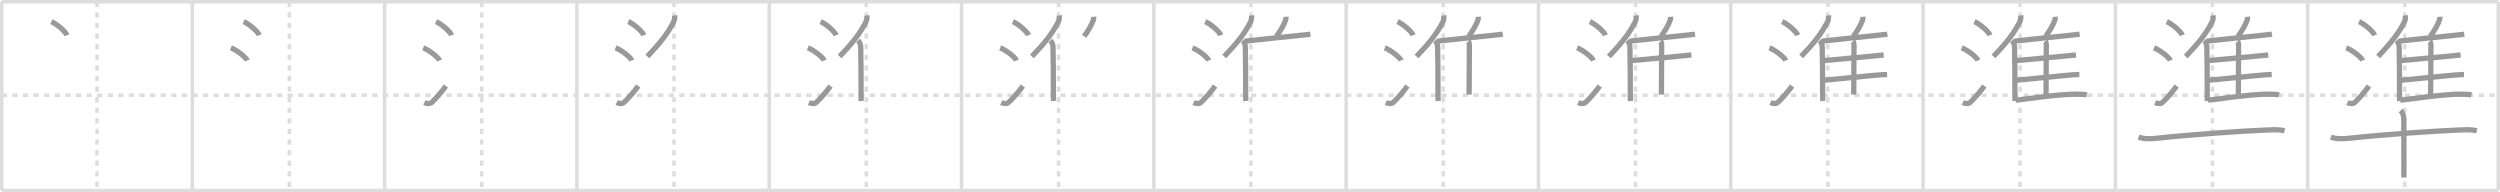 <svg width="1417px" height="109px" viewBox="0 0 1417 109" xmlns="http://www.w3.org/2000/svg" xmlns:xlink="http://www.w3.org/1999/xlink" xml:space="preserve" version="1.1" baseProfile="full">
<line x1="1" y1="1" x2="1416" y2="1" style="stroke:#ddd;stroke-width:2"></line>
<line x1="1" y1="1" x2="1" y2="108" style="stroke:#ddd;stroke-width:2"></line>
<line x1="1" y1="108" x2="1416" y2="108" style="stroke:#ddd;stroke-width:2"></line>
<line x1="1416" y1="1" x2="1416" y2="108" style="stroke:#ddd;stroke-width:2"></line>
<line x1="109" y1="1" x2="109" y2="108" style="stroke:#ddd;stroke-width:2"></line>
<line x1="218" y1="1" x2="218" y2="108" style="stroke:#ddd;stroke-width:2"></line>
<line x1="327" y1="1" x2="327" y2="108" style="stroke:#ddd;stroke-width:2"></line>
<line x1="436" y1="1" x2="436" y2="108" style="stroke:#ddd;stroke-width:2"></line>
<line x1="545" y1="1" x2="545" y2="108" style="stroke:#ddd;stroke-width:2"></line>
<line x1="654" y1="1" x2="654" y2="108" style="stroke:#ddd;stroke-width:2"></line>
<line x1="763" y1="1" x2="763" y2="108" style="stroke:#ddd;stroke-width:2"></line>
<line x1="872" y1="1" x2="872" y2="108" style="stroke:#ddd;stroke-width:2"></line>
<line x1="981" y1="1" x2="981" y2="108" style="stroke:#ddd;stroke-width:2"></line>
<line x1="1090" y1="1" x2="1090" y2="108" style="stroke:#ddd;stroke-width:2"></line>
<line x1="1199" y1="1" x2="1199" y2="108" style="stroke:#ddd;stroke-width:2"></line>
<line x1="1308" y1="1" x2="1308" y2="108" style="stroke:#ddd;stroke-width:2"></line>
<line x1="1" y1="54" x2="1416" y2="54" style="stroke:#ddd;stroke-width:2;stroke-dasharray:3 3"></line>
<line x1="55" y1="1" x2="55" y2="108" style="stroke:#ddd;stroke-width:2;stroke-dasharray:3 3"></line>
<line x1="164" y1="1" x2="164" y2="108" style="stroke:#ddd;stroke-width:2;stroke-dasharray:3 3"></line>
<line x1="273" y1="1" x2="273" y2="108" style="stroke:#ddd;stroke-width:2;stroke-dasharray:3 3"></line>
<line x1="382" y1="1" x2="382" y2="108" style="stroke:#ddd;stroke-width:2;stroke-dasharray:3 3"></line>
<line x1="491" y1="1" x2="491" y2="108" style="stroke:#ddd;stroke-width:2;stroke-dasharray:3 3"></line>
<line x1="600" y1="1" x2="600" y2="108" style="stroke:#ddd;stroke-width:2;stroke-dasharray:3 3"></line>
<line x1="709" y1="1" x2="709" y2="108" style="stroke:#ddd;stroke-width:2;stroke-dasharray:3 3"></line>
<line x1="818" y1="1" x2="818" y2="108" style="stroke:#ddd;stroke-width:2;stroke-dasharray:3 3"></line>
<line x1="927" y1="1" x2="927" y2="108" style="stroke:#ddd;stroke-width:2;stroke-dasharray:3 3"></line>
<line x1="1036" y1="1" x2="1036" y2="108" style="stroke:#ddd;stroke-width:2;stroke-dasharray:3 3"></line>
<line x1="1145" y1="1" x2="1145" y2="108" style="stroke:#ddd;stroke-width:2;stroke-dasharray:3 3"></line>
<line x1="1254" y1="1" x2="1254" y2="108" style="stroke:#ddd;stroke-width:2;stroke-dasharray:3 3"></line>
<line x1="1363" y1="1" x2="1363" y2="108" style="stroke:#ddd;stroke-width:2;stroke-dasharray:3 3"></line>
<path d="M29.11,12.25c3.12,1.36,8.04,5.61,8.83,7.73" style="fill:none;stroke:#999;stroke-width:3"></path>

<path d="M138.11,12.25c3.12,1.36,8.04,5.61,8.83,7.73" style="fill:none;stroke:#999;stroke-width:3"></path>
<path d="M130.88,27.12c3.27,1.26,8.44,5.2,9.26,7.17" style="fill:none;stroke:#999;stroke-width:3"></path>

<path d="M247.11,12.25c3.12,1.36,8.04,5.61,8.83,7.73" style="fill:none;stroke:#999;stroke-width:3"></path>
<path d="M239.88,27.12c3.27,1.26,8.44,5.2,9.26,7.17" style="fill:none;stroke:#999;stroke-width:3"></path>
<path d="M240.51,58.14c1.5,0.73,3.3,0.77,4.25-0.14c2.75-2.64,5.5-5.88,7.99-9.25" style="fill:none;stroke:#999;stroke-width:3"></path>

<path d="M356.11,12.25c3.12,1.36,8.04,5.61,8.83,7.73" style="fill:none;stroke:#999;stroke-width:3"></path>
<path d="M348.88,27.12c3.27,1.26,8.44,5.2,9.26,7.17" style="fill:none;stroke:#999;stroke-width:3"></path>
<path d="M349.51,58.14c1.5,0.73,3.3,0.77,4.25-0.14c2.75-2.64,5.5-5.88,7.99-9.25" style="fill:none;stroke:#999;stroke-width:3"></path>
<path d="M382.36,8.75c0.16,1.17-0.04,2.7-0.56,3.7C378.53,18.83,374.38,24.23,366.88,32" style="fill:none;stroke:#999;stroke-width:3"></path>

<path d="M465.11,12.25c3.12,1.36,8.04,5.61,8.83,7.73" style="fill:none;stroke:#999;stroke-width:3"></path>
<path d="M457.88,27.12c3.27,1.26,8.44,5.2,9.26,7.17" style="fill:none;stroke:#999;stroke-width:3"></path>
<path d="M458.51,58.14c1.5,0.73,3.3,0.77,4.25-0.14c2.75-2.64,5.5-5.88,7.99-9.25" style="fill:none;stroke:#999;stroke-width:3"></path>
<path d="M491.36,8.75c0.16,1.17-0.04,2.7-0.56,3.7C487.53,18.83,483.38,24.23,475.88,32" style="fill:none;stroke:#999;stroke-width:3"></path>
<path d="M486.38,22.98c0.82,0.82,1.42,2.11,1.46,3.51c0.19,6.7,0.21,18.01,0.21,26.76c0,1.81,0,3.21,0.06,4" style="fill:none;stroke:#999;stroke-width:3"></path>

<path d="M574.11,12.25c3.12,1.36,8.04,5.61,8.83,7.73" style="fill:none;stroke:#999;stroke-width:3"></path>
<path d="M566.88,27.12c3.27,1.26,8.44,5.2,9.26,7.17" style="fill:none;stroke:#999;stroke-width:3"></path>
<path d="M567.51,58.14c1.5,0.73,3.3,0.77,4.25-0.14c2.75-2.64,5.5-5.88,7.99-9.25" style="fill:none;stroke:#999;stroke-width:3"></path>
<path d="M600.36,8.75c0.16,1.17-0.04,2.7-0.56,3.7C596.53,18.83,592.38,24.23,584.88,32" style="fill:none;stroke:#999;stroke-width:3"></path>
<path d="M595.38,22.98c0.82,0.82,1.42,2.11,1.46,3.51c0.19,6.7,0.21,18.01,0.21,26.76c0,1.81,0,3.21,0.06,4" style="fill:none;stroke:#999;stroke-width:3"></path>
<path d="M619.9,9.5c0.05,0.57-0.02,1.32-0.19,1.81c-1.14,3.12-2.59,5.52-5.21,9.32" style="fill:none;stroke:#999;stroke-width:3"></path>

<path d="M683.11,12.25c3.12,1.36,8.04,5.61,8.83,7.73" style="fill:none;stroke:#999;stroke-width:3"></path>
<path d="M675.88,27.12c3.27,1.26,8.44,5.2,9.26,7.17" style="fill:none;stroke:#999;stroke-width:3"></path>
<path d="M676.51,58.14c1.5,0.73,3.3,0.77,4.25-0.14c2.75-2.64,5.5-5.88,7.99-9.25" style="fill:none;stroke:#999;stroke-width:3"></path>
<path d="M709.36,8.75c0.16,1.17-0.04,2.7-0.56,3.7C705.53,18.83,701.38,24.23,693.88,32" style="fill:none;stroke:#999;stroke-width:3"></path>
<path d="M704.38,22.98c0.82,0.82,1.42,2.11,1.46,3.51c0.19,6.7,0.21,18.01,0.21,26.76c0,1.81,0,3.21,0.06,4" style="fill:none;stroke:#999;stroke-width:3"></path>
<path d="M728.9,9.5c0.05,0.57-0.02,1.32-0.19,1.81c-1.14,3.12-2.59,5.52-5.21,9.32" style="fill:none;stroke:#999;stroke-width:3"></path>
<path d="M705.83,23.31c5.73-0.72,24.54-2.55,33-3.47c1.95-0.21,3.35-0.38,3.92-0.47" style="fill:none;stroke:#999;stroke-width:3"></path>

<path d="M792.11,12.25c3.12,1.36,8.04,5.61,8.83,7.73" style="fill:none;stroke:#999;stroke-width:3"></path>
<path d="M784.88,27.12c3.27,1.26,8.44,5.2,9.26,7.17" style="fill:none;stroke:#999;stroke-width:3"></path>
<path d="M785.51,58.14c1.5,0.73,3.3,0.77,4.25-0.14c2.75-2.64,5.5-5.88,7.99-9.25" style="fill:none;stroke:#999;stroke-width:3"></path>
<path d="M818.36,8.75c0.16,1.17-0.04,2.7-0.56,3.7C814.53,18.83,810.38,24.23,802.88,32" style="fill:none;stroke:#999;stroke-width:3"></path>
<path d="M813.38,22.98c0.82,0.82,1.42,2.11,1.46,3.51c0.19,6.7,0.21,18.01,0.21,26.76c0,1.81,0,3.21,0.06,4" style="fill:none;stroke:#999;stroke-width:3"></path>
<path d="M837.9,9.5c0.05,0.57-0.02,1.32-0.19,1.81c-1.14,3.12-2.59,5.52-5.21,9.32" style="fill:none;stroke:#999;stroke-width:3"></path>
<path d="M814.83,23.31c5.73-0.72,24.54-2.55,33-3.47c1.95-0.21,3.35-0.38,3.92-0.47" style="fill:none;stroke:#999;stroke-width:3"></path>
<path d="M832.26,23.3c0.33,0.29,0.59,1.68,0.59,2.17c0,5.02-0.16,19.15-0.16,28.14" style="fill:none;stroke:#999;stroke-width:3"></path>

<path d="M901.11,12.25c3.12,1.36,8.04,5.61,8.83,7.73" style="fill:none;stroke:#999;stroke-width:3"></path>
<path d="M893.88,27.12c3.27,1.26,8.44,5.2,9.26,7.17" style="fill:none;stroke:#999;stroke-width:3"></path>
<path d="M894.51,58.14c1.5,0.73,3.3,0.77,4.25-0.14c2.75-2.64,5.5-5.88,7.99-9.25" style="fill:none;stroke:#999;stroke-width:3"></path>
<path d="M927.36,8.75c0.16,1.17-0.04,2.7-0.56,3.7C923.53,18.83,919.38,24.23,911.88,32" style="fill:none;stroke:#999;stroke-width:3"></path>
<path d="M922.38,22.98c0.82,0.82,1.42,2.11,1.46,3.51c0.19,6.7,0.21,18.01,0.21,26.76c0,1.81,0,3.21,0.06,4" style="fill:none;stroke:#999;stroke-width:3"></path>
<path d="M946.9,9.5c0.05,0.57-0.02,1.32-0.19,1.81c-1.14,3.12-2.59,5.52-5.21,9.32" style="fill:none;stroke:#999;stroke-width:3"></path>
<path d="M923.83,23.31c5.73-0.72,24.54-2.55,33-3.47c1.95-0.21,3.35-0.38,3.92-0.47" style="fill:none;stroke:#999;stroke-width:3"></path>
<path d="M941.26,23.3c0.33,0.29,0.59,1.68,0.59,2.17c0,5.02-0.16,19.15-0.16,28.14" style="fill:none;stroke:#999;stroke-width:3"></path>
<path d="M925.04,34.33c5.14-0.48,21.94-2.02,29.71-2.78c1.96-0.19,3.38-0.34,3.93-0.4" style="fill:none;stroke:#999;stroke-width:3"></path>

<path d="M1010.11,12.25c3.12,1.36,8.04,5.61,8.83,7.73" style="fill:none;stroke:#999;stroke-width:3"></path>
<path d="M1002.88,27.12c3.27,1.26,8.44,5.2,9.26,7.17" style="fill:none;stroke:#999;stroke-width:3"></path>
<path d="M1003.51,58.14c1.5,0.73,3.3,0.77,4.25-0.14c2.75-2.64,5.5-5.88,7.99-9.25" style="fill:none;stroke:#999;stroke-width:3"></path>
<path d="M1036.36,8.75c0.16,1.17-0.04,2.7-0.56,3.7C1032.53,18.83,1028.38,24.23,1020.88,32" style="fill:none;stroke:#999;stroke-width:3"></path>
<path d="M1031.38,22.98c0.82,0.82,1.42,2.11,1.46,3.51c0.19,6.7,0.21,18.01,0.21,26.76c0,1.81,0,3.21,0.06,4" style="fill:none;stroke:#999;stroke-width:3"></path>
<path d="M1055.9,9.5c0.05,0.57-0.02,1.32-0.19,1.81c-1.14,3.12-2.59,5.52-5.21,9.32" style="fill:none;stroke:#999;stroke-width:3"></path>
<path d="M1032.83,23.31c5.73-0.72,24.54-2.55,33-3.47c1.95-0.21,3.35-0.38,3.92-0.47" style="fill:none;stroke:#999;stroke-width:3"></path>
<path d="M1050.26,23.3c0.33,0.29,0.59,1.68,0.59,2.17c0,5.02-0.16,19.15-0.16,28.14" style="fill:none;stroke:#999;stroke-width:3"></path>
<path d="M1034.04,34.33c5.14-0.48,21.94-2.02,29.71-2.78c1.96-0.19,3.38-0.34,3.93-0.4" style="fill:none;stroke:#999;stroke-width:3"></path>
<path d="M1033.26,45.52c5.57-0.42,23.31-2.35,31.98-3.06c1.91-0.16,3.44-0.25,4.36-0.26" style="fill:none;stroke:#999;stroke-width:3"></path>

<path d="M1119.11,12.25c3.12,1.36,8.04,5.61,8.83,7.73" style="fill:none;stroke:#999;stroke-width:3"></path>
<path d="M1111.88,27.12c3.27,1.26,8.44,5.2,9.26,7.17" style="fill:none;stroke:#999;stroke-width:3"></path>
<path d="M1112.51,58.14c1.5,0.73,3.3,0.77,4.25-0.14c2.75-2.64,5.5-5.88,7.99-9.25" style="fill:none;stroke:#999;stroke-width:3"></path>
<path d="M1145.36,8.75c0.16,1.17-0.04,2.7-0.56,3.7C1141.53,18.83,1137.38,24.23,1129.88,32" style="fill:none;stroke:#999;stroke-width:3"></path>
<path d="M1140.38,22.98c0.82,0.82,1.42,2.11,1.46,3.51c0.19,6.7,0.21,18.01,0.21,26.76c0,1.81,0,3.21,0.06,4" style="fill:none;stroke:#999;stroke-width:3"></path>
<path d="M1164.9,9.5c0.05,0.57-0.02,1.32-0.19,1.81c-1.14,3.12-2.59,5.52-5.21,9.32" style="fill:none;stroke:#999;stroke-width:3"></path>
<path d="M1141.83,23.31c5.73-0.72,24.54-2.55,33-3.47c1.95-0.21,3.35-0.38,3.92-0.47" style="fill:none;stroke:#999;stroke-width:3"></path>
<path d="M1159.26,23.3c0.33,0.29,0.59,1.68,0.59,2.17c0,5.02-0.16,19.15-0.16,28.14" style="fill:none;stroke:#999;stroke-width:3"></path>
<path d="M1143.04,34.33c5.14-0.48,21.94-2.02,29.71-2.78c1.96-0.19,3.38-0.34,3.93-0.4" style="fill:none;stroke:#999;stroke-width:3"></path>
<path d="M1142.26,45.52c5.57-0.42,23.31-2.35,31.98-3.06c1.91-0.16,3.44-0.25,4.36-0.26" style="fill:none;stroke:#999;stroke-width:3"></path>
<path d="M1142.46,56.79c5.52-0.59,24.97-3.55,35.04-3.42c2.37,0.03,4.24,0.15,5.29,0.4" style="fill:none;stroke:#999;stroke-width:3"></path>

<path d="M1228.11,12.25c3.12,1.36,8.04,5.61,8.83,7.73" style="fill:none;stroke:#999;stroke-width:3"></path>
<path d="M1220.88,27.12c3.27,1.26,8.44,5.2,9.26,7.17" style="fill:none;stroke:#999;stroke-width:3"></path>
<path d="M1221.51,58.14c1.5,0.73,3.3,0.77,4.25-0.14c2.75-2.64,5.5-5.88,7.99-9.25" style="fill:none;stroke:#999;stroke-width:3"></path>
<path d="M1254.36,8.75c0.16,1.17-0.04,2.7-0.56,3.7C1250.53,18.83,1246.38,24.23,1238.88,32" style="fill:none;stroke:#999;stroke-width:3"></path>
<path d="M1249.38,22.98c0.82,0.82,1.42,2.11,1.46,3.51c0.19,6.7,0.21,18.01,0.21,26.76c0,1.81,0,3.21,0.06,4" style="fill:none;stroke:#999;stroke-width:3"></path>
<path d="M1273.9,9.5c0.05,0.57-0.02,1.32-0.19,1.81c-1.14,3.12-2.59,5.52-5.21,9.32" style="fill:none;stroke:#999;stroke-width:3"></path>
<path d="M1250.83,23.31c5.73-0.72,24.54-2.55,33-3.47c1.95-0.21,3.35-0.38,3.92-0.47" style="fill:none;stroke:#999;stroke-width:3"></path>
<path d="M1268.26,23.3c0.33,0.29,0.59,1.68,0.59,2.17c0,5.02-0.16,19.15-0.16,28.14" style="fill:none;stroke:#999;stroke-width:3"></path>
<path d="M1252.04,34.33c5.14-0.48,21.94-2.02,29.71-2.78c1.96-0.19,3.38-0.34,3.93-0.4" style="fill:none;stroke:#999;stroke-width:3"></path>
<path d="M1251.26,45.52c5.57-0.42,23.31-2.35,31.98-3.06c1.91-0.16,3.44-0.25,4.36-0.26" style="fill:none;stroke:#999;stroke-width:3"></path>
<path d="M1251.46,56.79c5.52-0.59,24.97-3.55,35.04-3.42c2.37,0.03,4.24,0.15,5.29,0.4" style="fill:none;stroke:#999;stroke-width:3"></path>
<path d="M1212.13,77.73c3.26,1.16,7.04,1,10.37,0.63c19.38-2.11,49.21-4.21,63.63-4.73c2.95-0.11,5.85-0.19,8.75,0.44" style="fill:none;stroke:#999;stroke-width:3"></path>

<path d="M1337.11,12.25c3.12,1.36,8.04,5.61,8.83,7.73" style="fill:none;stroke:#999;stroke-width:3"></path>
<path d="M1329.88,27.12c3.27,1.26,8.44,5.2,9.26,7.17" style="fill:none;stroke:#999;stroke-width:3"></path>
<path d="M1330.51,58.14c1.5,0.73,3.3,0.77,4.25-0.14c2.75-2.64,5.5-5.88,7.99-9.25" style="fill:none;stroke:#999;stroke-width:3"></path>
<path d="M1363.36,8.75c0.16,1.17-0.04,2.7-0.56,3.7C1359.53,18.83,1355.38,24.23,1347.88,32" style="fill:none;stroke:#999;stroke-width:3"></path>
<path d="M1358.38,22.98c0.82,0.82,1.42,2.11,1.46,3.51c0.19,6.7,0.21,18.01,0.21,26.76c0,1.81,0,3.21,0.06,4" style="fill:none;stroke:#999;stroke-width:3"></path>
<path d="M1382.9,9.5c0.05,0.57-0.02,1.32-0.19,1.81c-1.14,3.12-2.59,5.52-5.21,9.32" style="fill:none;stroke:#999;stroke-width:3"></path>
<path d="M1359.83,23.31c5.73-0.72,24.54-2.55,33-3.47c1.95-0.21,3.35-0.38,3.92-0.47" style="fill:none;stroke:#999;stroke-width:3"></path>
<path d="M1377.26,23.3c0.33,0.29,0.59,1.68,0.59,2.17c0,5.02-0.16,19.15-0.16,28.14" style="fill:none;stroke:#999;stroke-width:3"></path>
<path d="M1361.04,34.33c5.14-0.48,21.94-2.02,29.71-2.78c1.96-0.19,3.38-0.34,3.93-0.4" style="fill:none;stroke:#999;stroke-width:3"></path>
<path d="M1360.26,45.52c5.57-0.42,23.31-2.35,31.98-3.06c1.91-0.16,3.44-0.25,4.36-0.26" style="fill:none;stroke:#999;stroke-width:3"></path>
<path d="M1360.46,56.79c5.52-0.59,24.97-3.55,35.04-3.42c2.37,0.03,4.24,0.15,5.29,0.4" style="fill:none;stroke:#999;stroke-width:3"></path>
<path d="M1321.13,77.73c3.26,1.16,7.04,1,10.37,0.63c19.38-2.11,49.21-4.21,63.63-4.73c2.95-0.11,5.85-0.19,8.75,0.44" style="fill:none;stroke:#999;stroke-width:3"></path>
<path d="M1360.66,62.63c0.92,0.92,1.82,2.74,1.82,4.53c0,0.92,0.06,14.59,0.06,27.59c0,2.18-0.01,4.64-0.04,5.88" style="fill:none;stroke:#999;stroke-width:3"></path>

</svg>